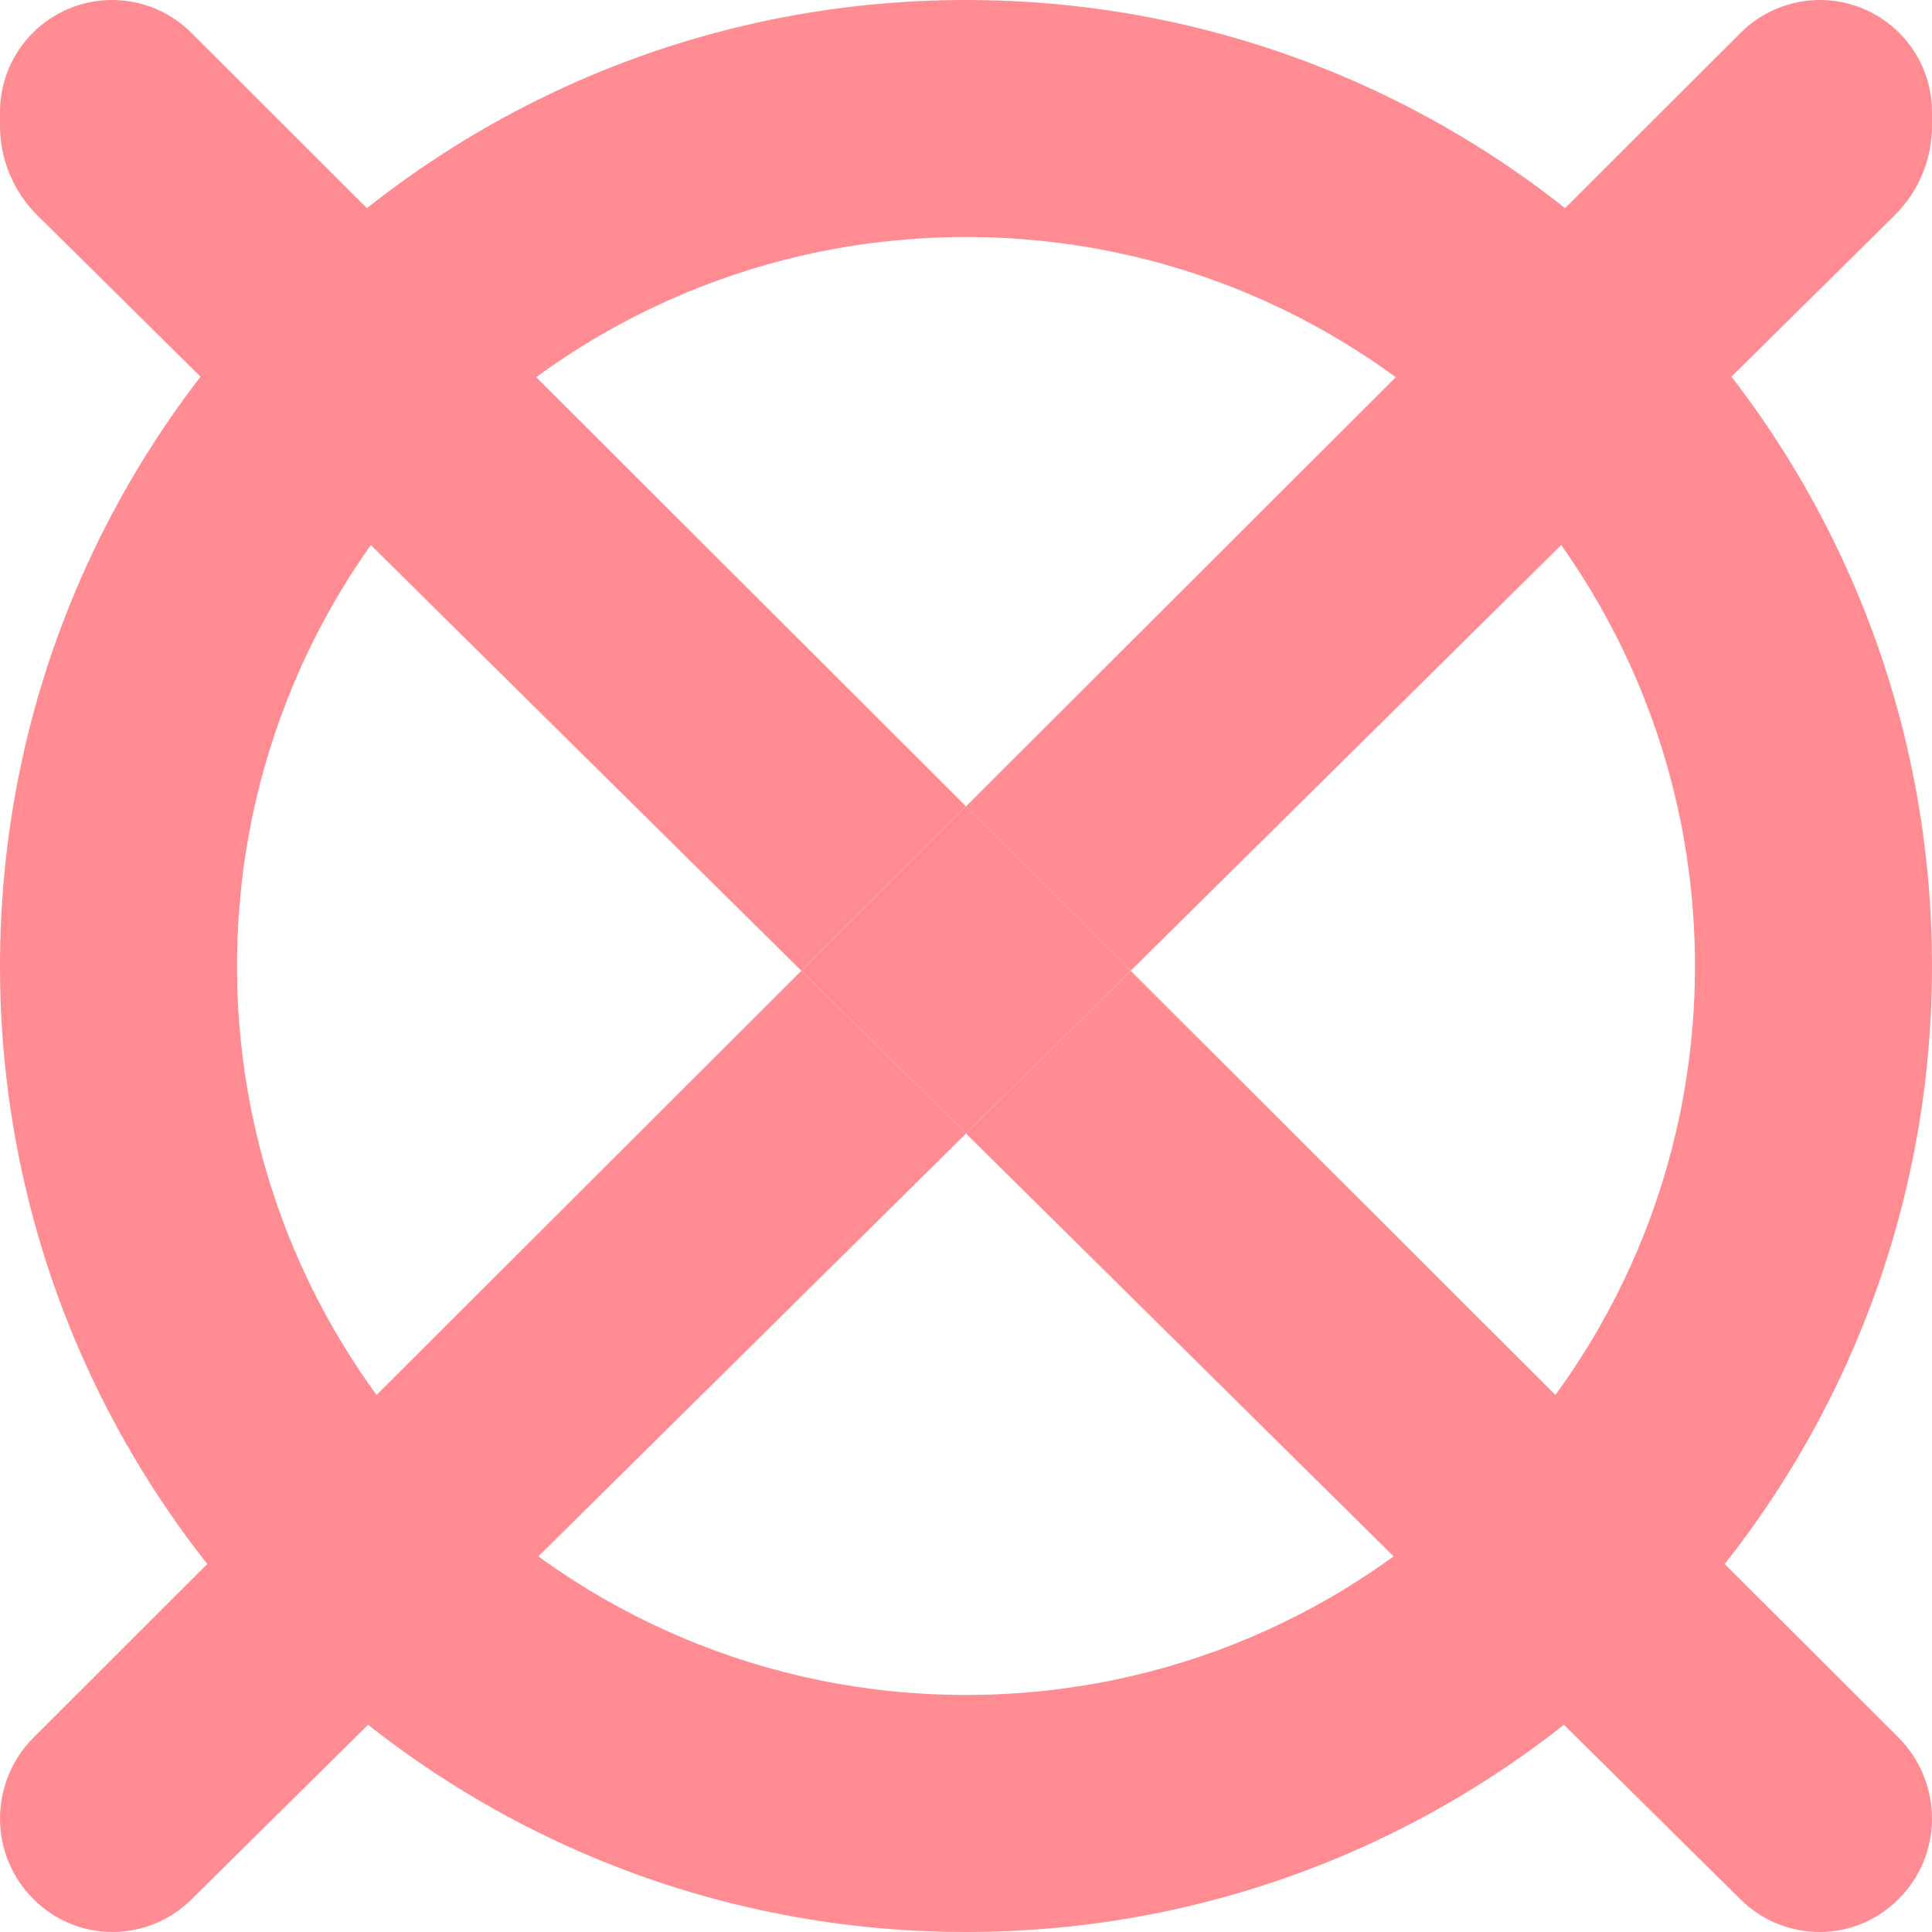<svg width="90" height="90" viewBox="0 0 90 90" fill="none" xmlns="http://www.w3.org/2000/svg">
<path d="M90 45C90 69.853 69.853 90 45 90C20.147 90 0 69.853 0 45C0 20.147 20.147 0 45 0C69.853 0 90 20.147 90 45ZM11.042 45C11.042 63.754 26.246 78.958 45 78.958C63.754 78.958 78.958 63.754 78.958 45C78.958 26.246 63.754 11.042 45 11.042C26.246 11.042 11.042 26.246 11.042 45Z" fill="#FF8C92"/>
<path d="M84.767 90C87.657 90 90 87.609 90 84.719V84.719C90 83.311 89.44 81.941 88.445 80.947L52.67 45.222L45 52.806L81.087 88.488C82.067 89.457 83.389 90 84.767 90V90Z" fill="#FF8C92"/>
<path d="M45 37.563L37.33 45.222L45 52.806L52.67 45.222L45 37.563Z" fill="#FF8C92"/>
<path d="M88.259 10.032C89.373 8.931 90 7.429 90 5.863V5.223C90 2.338 87.662 0 84.778 0V0C83.394 0 82.066 0.549 81.087 1.527L45 37.563L52.67 45.222L88.259 10.032Z" fill="#FF8C92"/>
<path d="M0 84.719C0 87.609 2.343 90 5.233 90V90C6.611 90 7.933 89.457 8.913 88.488L45 52.806L37.33 45.222L1.555 80.947C0.56 81.941 0 83.311 0 84.719V84.719Z" fill="#FF8C92"/>
<path d="M8.913 1.527C7.934 0.549 6.606 0 5.223 0V0C2.338 0 0 2.338 0 5.223V5.863C0 7.429 0.627 8.931 1.741 10.032L37.33 45.222L45 37.563L8.913 1.527Z" fill="#FF8C92"/>
</svg>
